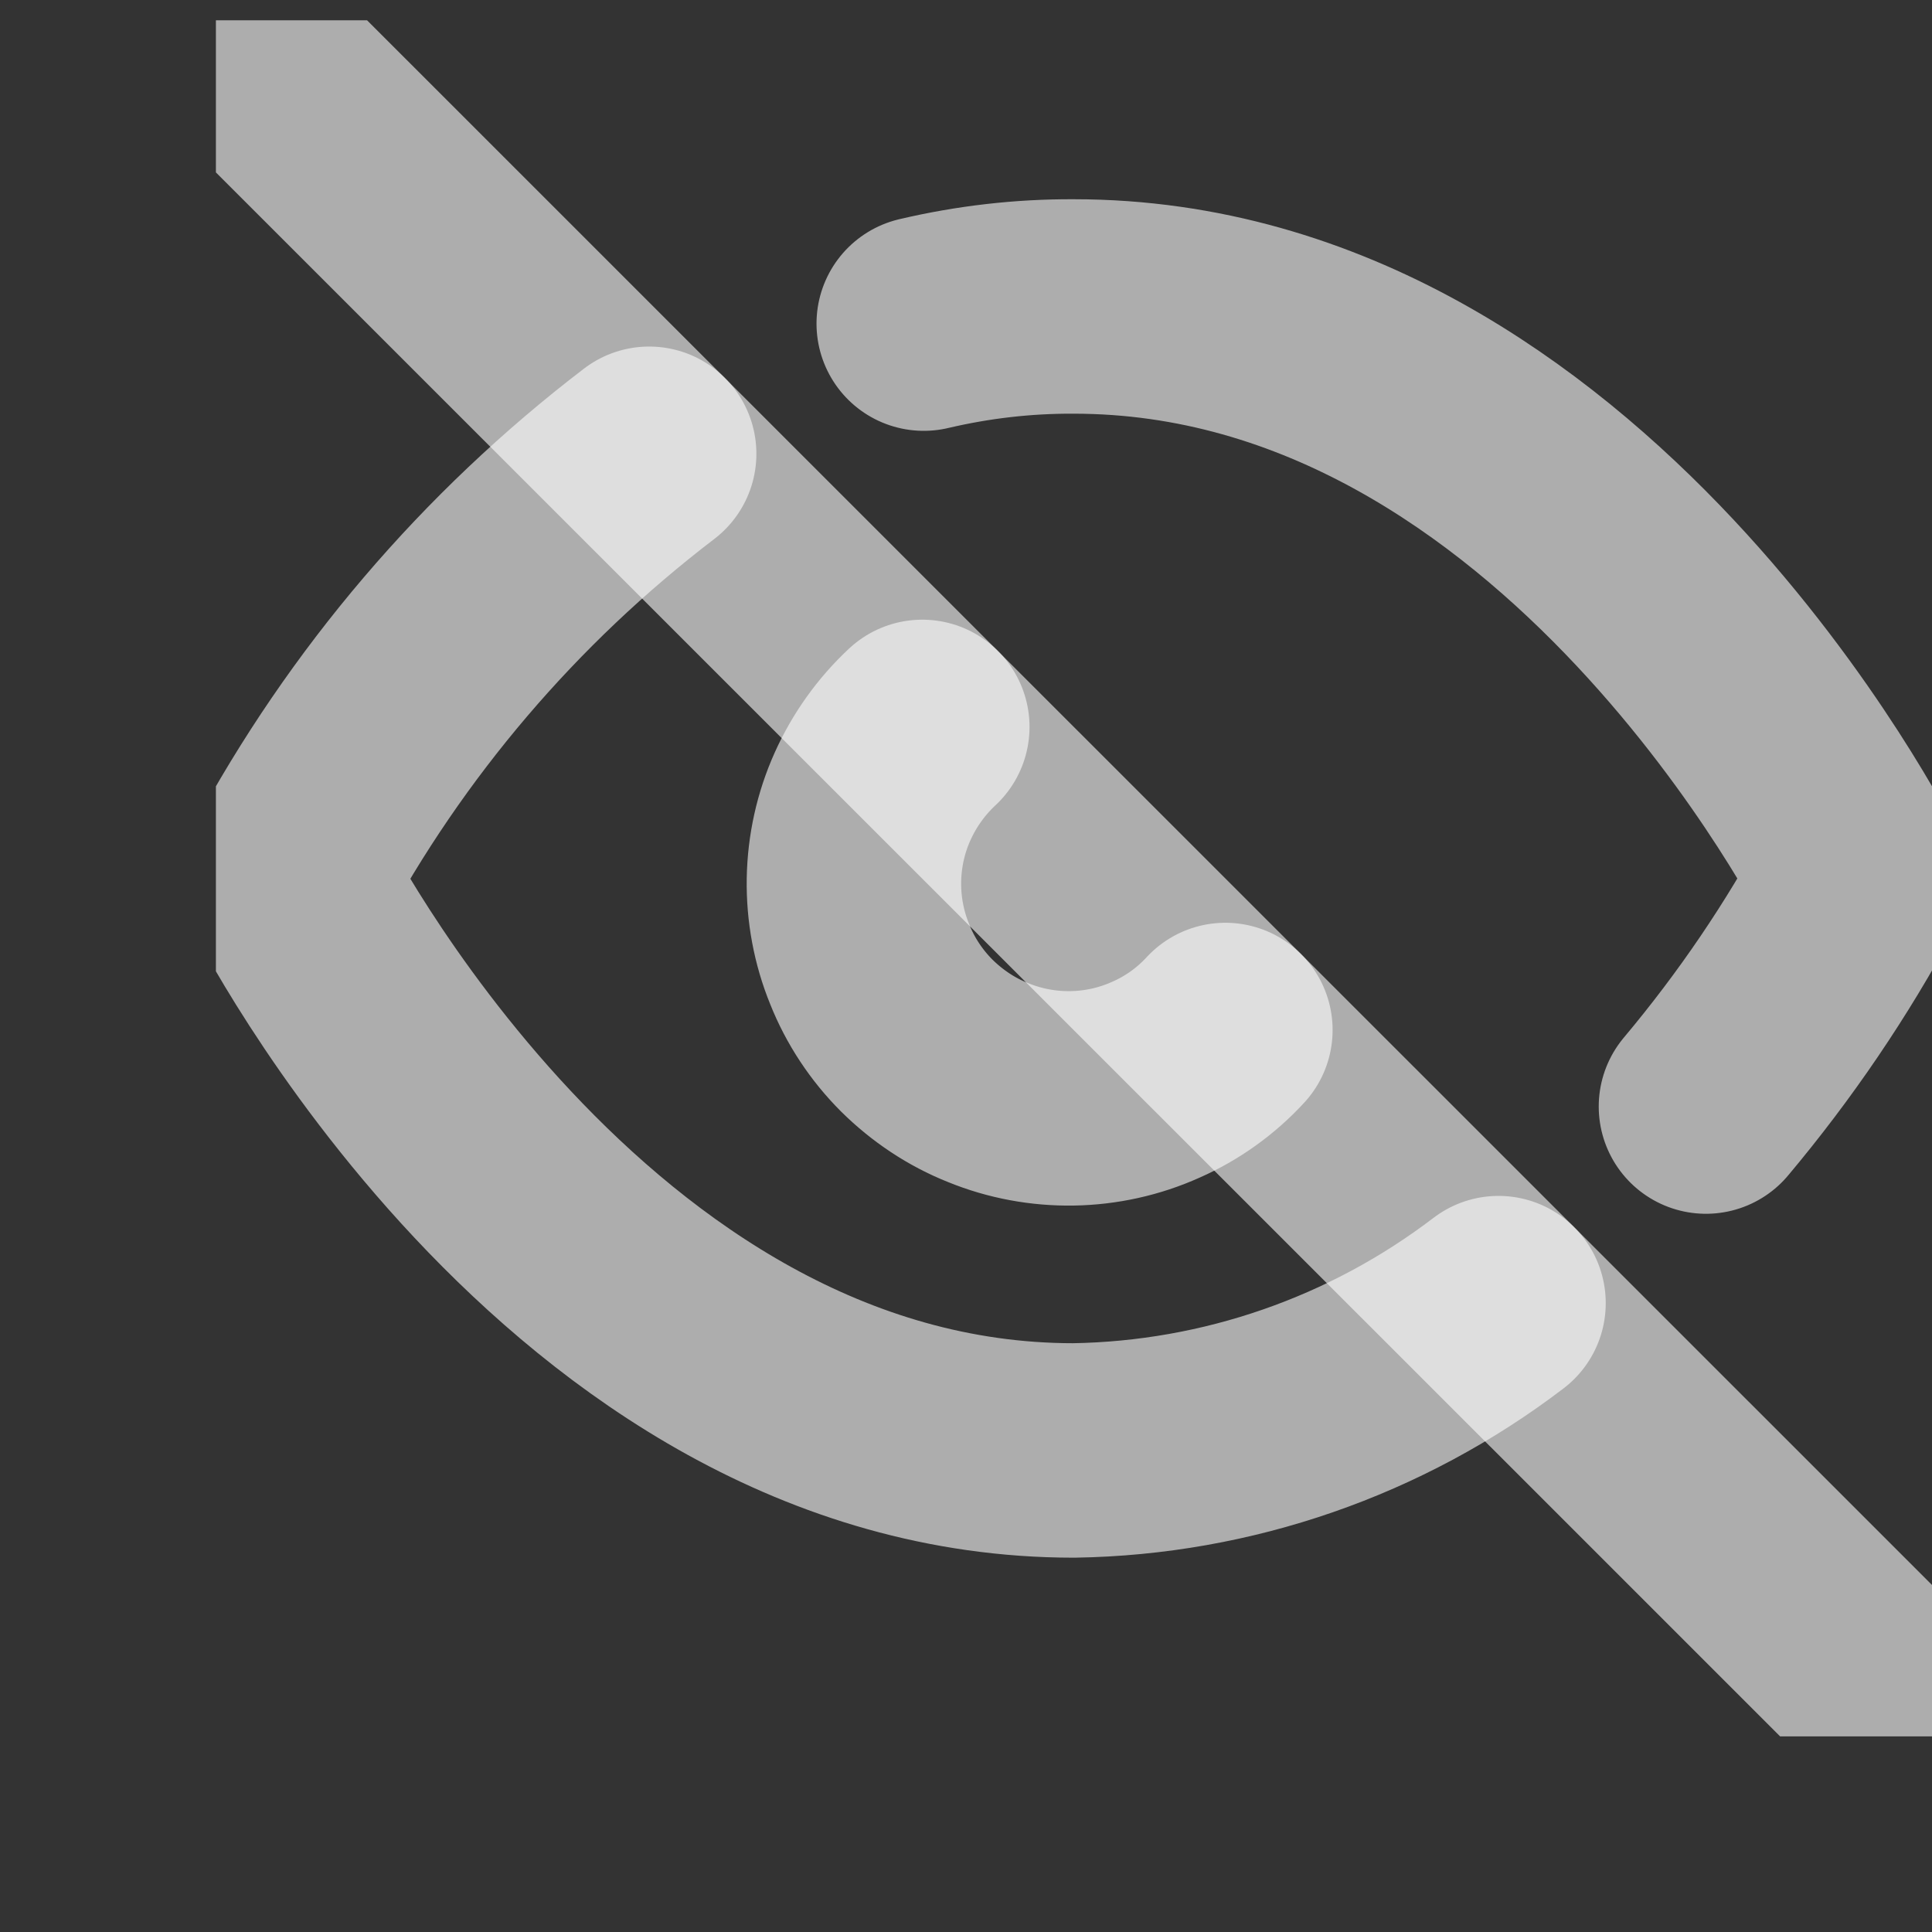 <svg width="8" height="8" viewBox="0 0 8 8" fill="none" xmlns="http://www.w3.org/2000/svg">
<rect x="0" y="0" width="8" height="8" fill="#333333" stroke="none"/>
<g clip-path="url(#clip0_36_1157)">
<path d="M6.205 5.396C5.699 5.782 5.083 5.996 4.446 6.006C2.374 6.006 1.189 3.638 1.189 3.638C1.558 2.951 2.069 2.352 2.688 1.879M3.825 1.34C4.029 1.292 4.237 1.268 4.446 1.269C6.519 1.269 7.704 3.638 7.704 3.638C7.524 3.974 7.309 4.29 7.064 4.582M5.074 4.265C4.993 4.353 4.895 4.423 4.786 4.471C4.677 4.52 4.559 4.546 4.44 4.548C4.321 4.55 4.202 4.528 4.092 4.483C3.981 4.439 3.881 4.372 3.796 4.288C3.712 4.204 3.645 4.103 3.601 3.992C3.556 3.882 3.534 3.763 3.536 3.644C3.538 3.525 3.564 3.407 3.613 3.298C3.662 3.189 3.732 3.091 3.819 3.01" stroke="white" stroke-opacity="0.6" stroke-width="0.888" stroke-linecap="round" stroke-linejoin="round"/>
<path d="M1.189 0.381L7.704 6.895" stroke="white" stroke-opacity="0.6" stroke-width="0.888" stroke-linecap="round" stroke-linejoin="round"/>
</g>
<defs>
<clipPath id="clip0_36_1157">
<rect width="7.106" height="7.106" fill="white" transform="translate(0.894 0.084)"/>
</clipPath>
</defs>
</svg>
